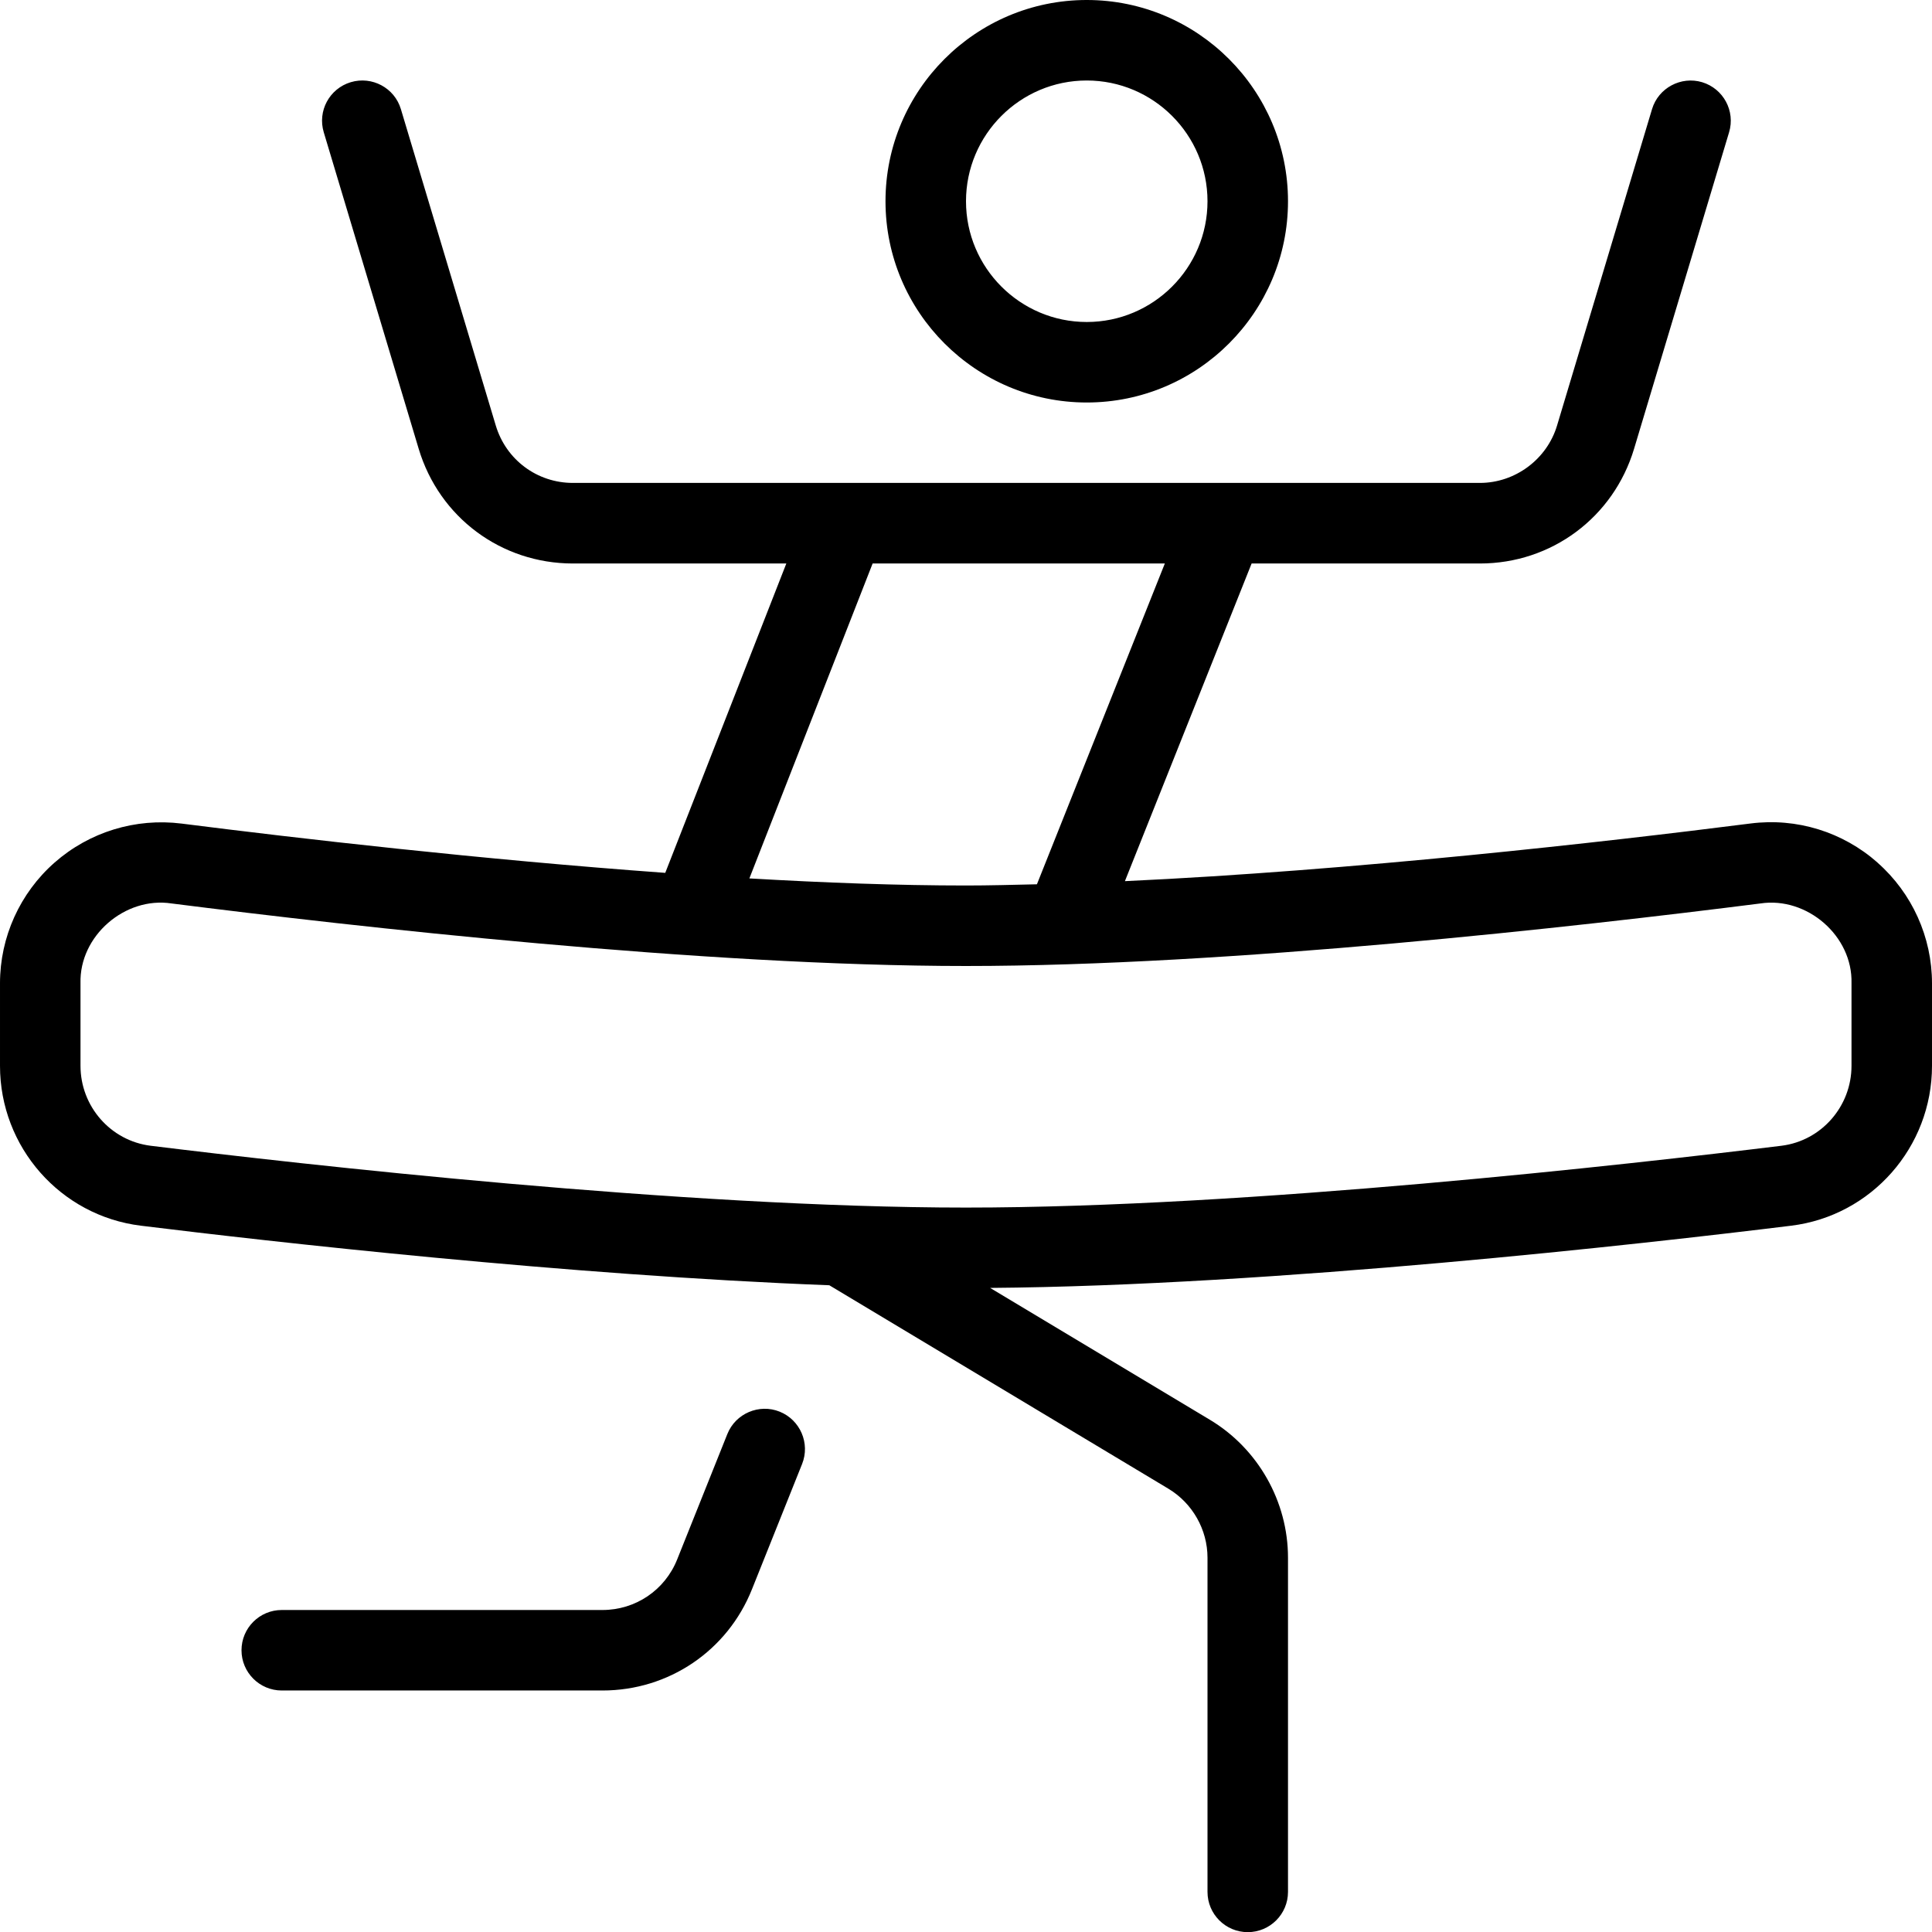 <svg id="Layer_1" viewBox="0 0 24 24" xmlns="http://www.w3.org/2000/svg" data-name="Layer 1"><path d="m13.5 5c1.379 0 2.5-1.122 2.5-2.5s-1.121-2.5-2.5-2.5-2.5 1.122-2.5 2.5 1.122 2.5 2.5 2.5zm0-4c.827 0 1.5.673 1.5 1.5s-.673 1.5-1.5 1.5-1.5-.673-1.5-1.5.673-1.5 1.5-1.5zm9.823 9.715c-.432-.381-1.004-.559-1.58-.485-1.822.232-4.944.585-7.769.716l1.574-3.946h2.836c.89 0 1.659-.573 1.915-1.425l1.18-3.931c.08-.264-.07-.543-.335-.623-.262-.078-.543.071-.622.335l-1.18 3.931c-.126.419-.521.712-.958.712h-7.893s-.004 0-.005 0h-3.369c-.445 0-.83-.287-.958-.712l-1.179-3.931c-.079-.265-.359-.414-.623-.335-.265.08-.415.358-.335.623l1.179 3.931c.256.853 1.026 1.425 1.916 1.425h2.651l-1.504 3.843c-2.289-.166-4.559-.428-6.007-.612-.574-.072-1.147.104-1.58.485-.43.379-.677.925-.677 1.499v1.026c0 1.009.751 1.862 1.749 1.985 1.607.198 5.296.616 8.553.74l4.213 2.528c.299.18.485.508.485.857v4.151c0 .276.224.5.5.5s.5-.224.5-.5v-4.151c0-.699-.372-1.356-.972-1.715l-2.728-1.637c3.527-.028 8.108-.546 9.952-.773.996-.123 1.748-.976 1.748-1.985v-1.026c0-.573-.247-1.12-.677-1.499zm-12.482-3.715h3.629l-1.589 3.985c-.298.007-.599.015-.882.015-.842 0-1.757-.034-2.69-.088l1.531-3.912zm12.159 6.24c0 .504-.374.931-.87.993-1.878.23-6.622.768-10.13.768s-8.252-.537-10.129-.768c-.496-.062-.871-.488-.871-.993v-1.026c-.016-.588.553-1.079 1.13-.991 2.285.29 6.606.777 9.87.777s7.584-.487 9.869-.777c.578-.087 1.147.403 1.131.991zm-13.036 4.946-.623 1.557c-.305.764-1.034 1.257-1.857 1.257h-3.984c-.276 0-.5-.224-.5-.5s.224-.5.5-.5h3.984c.411 0 .776-.247.928-.628l.623-1.557c.102-.257.396-.381.65-.279.256.103.381.394.279.65z"/></svg>